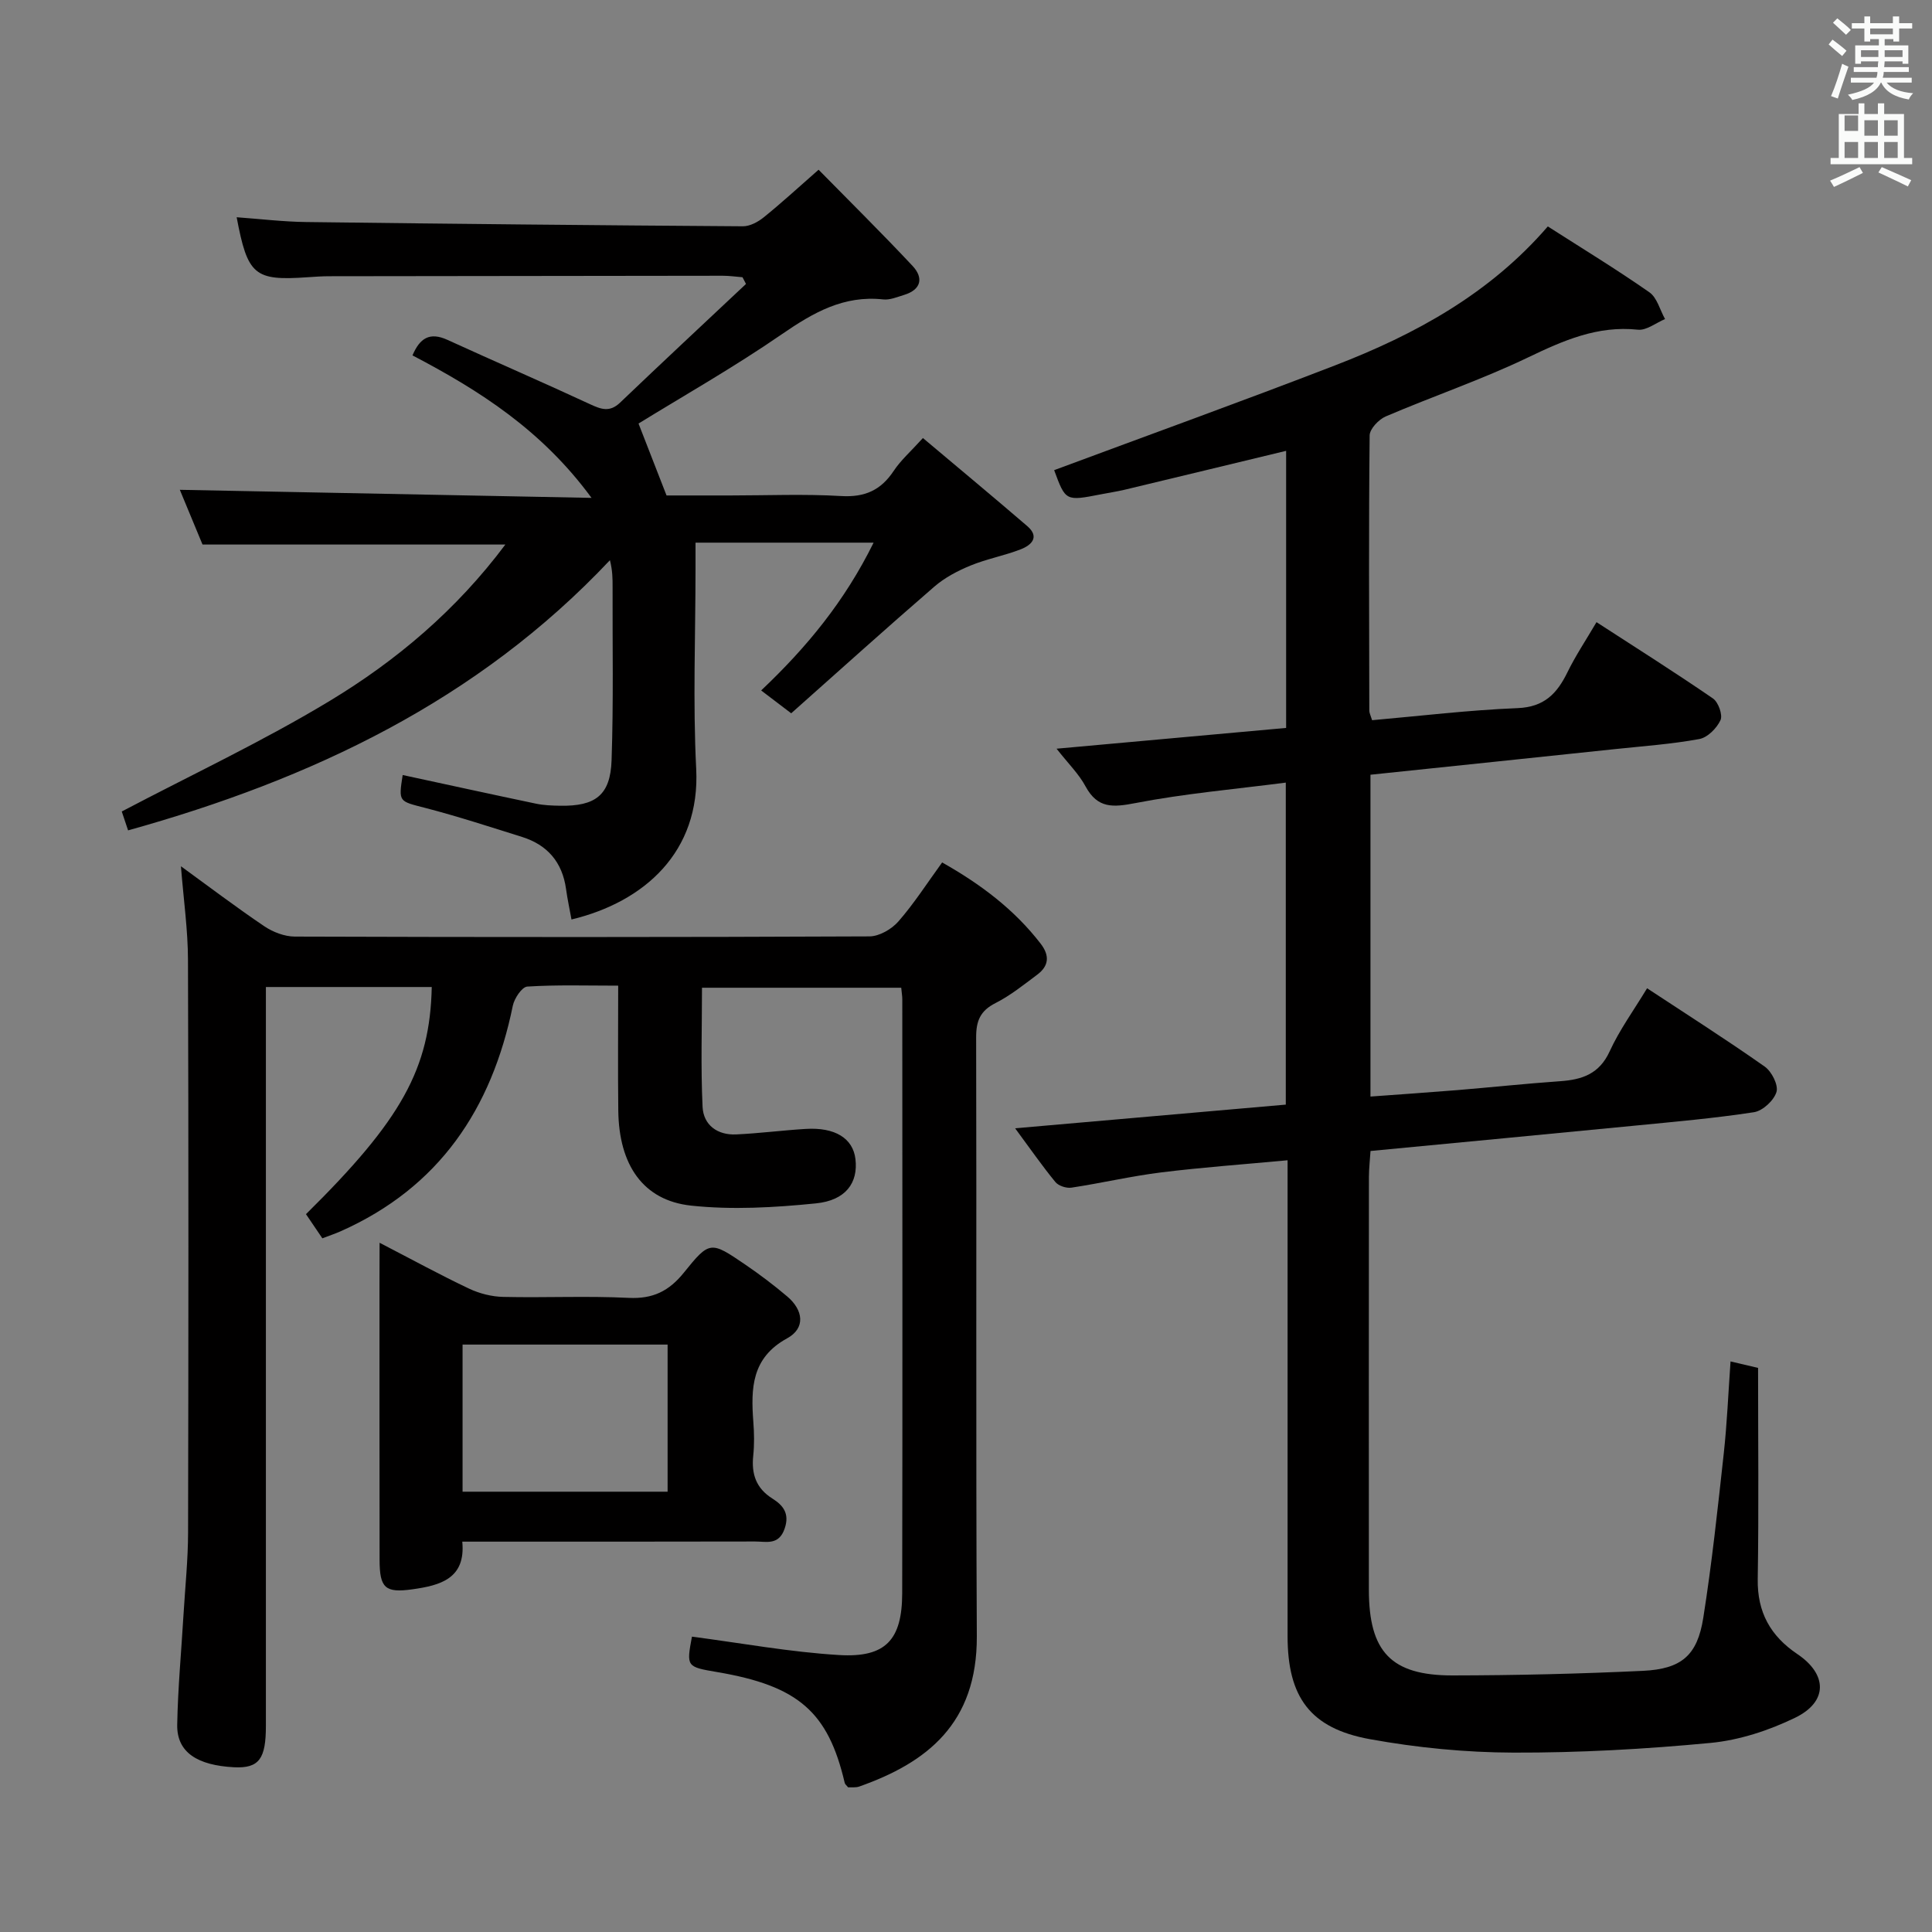 <svg enable-background="new 0 0 400 400" viewBox="0 0 400 400" xmlns="http://www.w3.org/2000/svg"><rect x="0" y="0" width="400" height="400" fill="#808080" stroke="none"/><path d="m378.6 9.2.8-1c.9.7 1.9 1.4 2.9 2.3l-.9 1.1c-1.1-.9-2-1.7-2.8-2.4zm.5 10.7c.9-2.1 1.6-4.3 2.3-6.7.4.2.8.4 1.3.6-.7 2.1-1.5 4.3-2.2 6.6zm.4-15.2.9-.9c1 .8 2 1.6 2.8 2.4l-1 1c-1-.9-1.9-1.8-2.7-2.5zm12.5-1.3h1.2v1.4h2.7v1.1h-2.7v2.7h-1.2v-.5h-1.8v1.3h4.9v3.8h-1.2v-.5h-3.7c0 .4-.1.9-.1 1.2h5.1v1h-5.2c0 .5-.1.9-.2 1.2h6v1h-5.2c1.1 1.3 2.9 2 5.5 2.2-.4.4-.7.8-.9 1.3-2.9-.5-4.8-1.6-5.7-3.5h-.1c-.8 1.7-2.7 2.9-5.9 3.6-.2-.4-.6-.8-.9-1.1 2.8-.6 4.6-1.4 5.4-2.5h-4.8v-1h5.3c.1-.3.2-.7.2-1.2h-4.9v-1h5c0-.4 0-.8.1-1.2h-3.6v.5h-1.2v-3.8h4.9v-1.3h-1.8v.5h-1.2v-2.7h-2.6v-1.1h2.6v-1.4h1.2v1.4h4.7v-1.4zm-6.7 8.4h3.6c0-.4 0-.9 0-1.4h-3.6zm1.9-4.7h4.7v-1.2h-4.7zm6.7 3.3h-3.7v1.4h3.7z" fill="#fafbfa"/><path d="m384.7 21.4h1.3v2.2h2.8v-2.2h1.3v2.2h4.1v9.1h1.7v1.3h-16.9v-1.3h1.7v-9.1h4.1v-2.2zm.3 13.2.7 1.2c-1.8.9-3.8 1.9-6 2.9-.2-.4-.5-.8-.8-1.3 2.4-1 4.4-2 6.1-2.8zm-3.1-7.5h2.8v-3.2h-2.8v4.2zm0 5.6h2.8v-3.3h-2.8zm4.1-4.6h2.8v-3.2h-2.8zm0 4.6h2.8v-3.3h-2.8zm3.6 1.9c2.1.9 4.1 1.8 6.1 2.7l-.7 1.3c-2.2-1.1-4.2-2-6.1-2.9zm3.3-9.7h-2.8v3.2h2.8zm-2.8 7.8h2.8v-3.3h-2.8z" fill="#fafbfa"/><g fill="#010000"><path d="m218.75 155.01c16.58-1.5 31.92-2.89 47.53-4.3 0-19.32 0-38.23 0-57.37-11.32 2.73-22.39 5.41-33.46 8.06-1.61.38-3.25.62-4.87.94-7.33 1.43-7.33 1.43-9.7-5 19.39-7.21 38.84-14.23 58.13-21.68 16.6-6.4 32.03-14.82 44.08-28.78 7.14 4.57 14.23 8.89 21.02 13.63 1.6 1.11 2.19 3.66 3.25 5.55-1.88.78-3.84 2.39-5.62 2.2-8.38-.89-15.44 2.24-22.76 5.75-9.56 4.59-19.67 8.02-29.43 12.2-1.46.62-3.33 2.58-3.35 3.94-.2 18.99-.11 37.99-.07 56.99 0 .47.26.94.58 1.97 9.99-.88 20.04-2.1 30.11-2.5 5.52-.22 8.17-3 10.33-7.42 1.67-3.42 3.81-6.62 6.02-10.38 8.13 5.27 16.22 10.38 24.11 15.8 1.11.76 2.06 3.41 1.56 4.49-.77 1.67-2.68 3.6-4.39 3.91-5.71 1.05-11.53 1.46-17.31 2.07-16.83 1.78-33.66 3.53-50.77 5.32v66.63c6.12-.45 12.03-.85 17.93-1.33 7.12-.59 14.23-1.35 21.36-1.85 4.54-.32 8.09-1.5 10.23-6.17 2.05-4.48 5.01-8.53 7.75-13.07 8.4 5.53 16.51 10.69 24.36 16.22 1.44 1.01 2.86 3.82 2.43 5.25-.53 1.76-2.85 3.91-4.66 4.19-8.2 1.26-16.48 1.98-24.74 2.79-18.02 1.76-36.05 3.46-54.65 5.24-.12 1.87-.32 3.61-.33 5.36-.02 28.5-.03 56.99-.01 85.49.01 12.83 4.6 17.74 17.32 17.73 13.14-.02 26.29-.33 39.42-.95 7.98-.38 11.26-3.19 12.49-10.94 1.79-11.31 3-22.72 4.25-34.1.67-6.1.92-12.25 1.4-19.02 1.9.45 3.68.87 5.7 1.34 0 14.75.16 29.24-.07 43.72-.11 6.87 2.64 11.78 8.19 15.52 6.27 4.21 6.36 9.89-.45 13.19-5.42 2.63-11.53 4.64-17.49 5.21-13.55 1.29-27.21 2.05-40.82 2.01-9.92-.03-19.95-1.01-29.71-2.78-12.41-2.24-17.06-8.75-17.06-21.34 0-30.66 0-61.33 0-91.99 0-1.97 0-3.93 0-6.53-9.1.85-17.65 1.46-26.14 2.51-6.23.77-12.38 2.22-18.6 3.16-1.06.16-2.69-.37-3.34-1.17-2.72-3.31-5.17-6.85-8.33-11.12 19.16-1.68 37.43-3.27 56.04-4.9 0-22.12 0-44.02 0-66.67-10.59 1.37-20.97 2.27-31.14 4.24-4.62.89-7.8 1.16-10.3-3.42-1.38-2.59-3.56-4.71-6.02-7.84z"/><path d="m37.46 179.35c5.95 4.32 11.49 8.53 17.26 12.42 1.79 1.21 4.19 2.13 6.32 2.14 39.66.13 79.31.14 118.97-.04 2.04-.01 4.59-1.49 5.99-3.09 3.25-3.72 5.95-7.94 9.06-12.22 7.99 4.51 14.93 9.73 20.4 16.82 1.91 2.48 1.7 4.62-.72 6.42-2.79 2.09-5.56 4.32-8.64 5.88-3.15 1.59-4.01 3.69-4 7.09.11 41.32-.07 82.64.14 123.97.09 18.11-10.32 26.19-24.33 31.14-.74.26-1.61.13-2.32.17-.32-.41-.64-.63-.7-.92-3.43-14.7-9.61-20.09-26.38-22.94-6.4-1.09-6.41-1.11-5.25-7.34 10.2 1.33 20.31 3.2 30.5 3.81 9.61.57 13.01-3.15 13.03-12.79.08-40.99.03-81.98.02-122.97 0-.66-.12-1.31-.22-2.4-13.57 0-27.11 0-41.25 0 0 8.15-.27 16.42.12 24.66.18 3.77 3.08 5.89 6.95 5.71 4.81-.22 9.6-.85 14.41-1.14 6.08-.37 9.78 1.95 10.29 6.24.58 4.88-1.96 8.56-8.21 9.18-8.55.86-17.32 1.37-25.82.46-9.94-1.07-14.94-8.42-15.07-19.67-.1-8.45-.02-16.91-.02-25.87-6.6 0-12.73-.2-18.82.19-1.11.07-2.69 2.45-3 3.97-4.36 21.36-15.25 37.64-35.66 46.7-1.18.52-2.41.93-3.77 1.45-1.24-1.84-2.33-3.44-3.39-5 19.79-19.53 25.67-30.11 26.04-47.03-11.25 0-22.49 0-34.34 0v5.99 146.96c0 6.77-1.34 8.87-6.64 8.59-7.4-.4-11.83-2.98-11.72-8.82.14-7.64.86-15.26 1.31-22.89.34-5.64.93-11.27.94-16.91.08-39.49.11-78.98-.02-118.47-.01-6.24-.91-12.49-1.46-19.45z"/><path d="m180.87 112.35c-12.81 0-24.44 0-36.87 0v5.34c0 13.83-.56 27.69.14 41.49.87 17.2-10.73 27.56-25.82 31.19-.38-2.11-.84-4.21-1.13-6.33-.77-5.52-3.84-9.11-9.1-10.76-6.64-2.08-13.27-4.25-20.01-6-5.52-1.43-5.59-1.17-4.71-6.82 9.19 1.98 18.39 4 27.6 5.93 1.62.34 3.31.4 4.97.43 7.34.13 10.43-2.18 10.68-9.39.41-11.98.17-23.99.21-35.99 0-1.63 0-3.26-.55-5.46-27.42 29.12-61.81 45.36-99.76 55.94-.52-1.56-1.02-3.03-1.31-3.91 14.56-7.66 29.27-14.56 43.1-22.92 13.81-8.35 26.18-18.79 36.32-32.35-20.99 0-41.48 0-62.7 0-1.5-3.61-3.25-7.84-4.7-11.33 27.94.55 55.91 1.1 85.24 1.67-10.29-14.02-23.16-22.22-37.07-29.5 1.51-3.55 3.54-4.91 7.25-3.21 9.82 4.49 19.73 8.77 29.52 13.32 2.31 1.07 4.07 1.71 6.21-.33 8.63-8.25 17.37-16.39 26.07-24.57-.24-.46-.48-.93-.72-1.39-1.37-.11-2.73-.31-4.1-.31-27.16.02-54.32.06-81.48.1-1.5 0-2.99.11-4.49.21-10.98.77-12.4-.4-14.66-12.42 4.85.35 9.62.93 14.39.99 30.14.38 60.27.68 90.41.88 1.46.01 3.15-.9 4.34-1.87 3.61-2.91 7.03-6.06 11.34-9.84 6.56 6.68 13.14 13.17 19.46 19.92 2.3 2.46 1.81 4.91-1.76 6-1.42.43-2.94 1.09-4.34.93-8.17-.89-14.48 2.74-20.97 7.21-9.94 6.85-20.49 12.83-29.67 18.49 1.84 4.71 3.59 9.22 5.8 14.89h13.16c7.67 0 15.35-.33 22.99.12 4.9.29 8.23-1.2 10.89-5.22 1.45-2.19 3.51-3.99 6.04-6.79 7.23 6.09 14.47 12.1 21.6 18.23 2.65 2.28.84 3.96-1.35 4.81-3.39 1.32-7.04 1.98-10.39 3.36-2.66 1.09-5.34 2.5-7.49 4.36-9.93 8.58-19.68 17.38-29.64 26.23-2.46-1.87-4.25-3.23-6.22-4.73 9.44-8.94 17.28-18.44 23.28-30.6z"/><path d="m78.59 257.3c6.78 3.51 12.57 6.68 18.53 9.5 2.16 1.02 4.69 1.66 7.07 1.71 8.65.2 17.33-.23 25.97.2 5.02.25 8.36-1.41 11.44-5.24 5.33-6.62 5.55-6.52 12.67-1.67 3.02 2.06 5.95 4.27 8.73 6.63 3.3 2.8 3.84 6.54-.04 8.66-7.38 4.04-7.51 10.36-6.99 17.3.18 2.32.22 4.68-.02 6.99-.4 3.81.58 6.75 3.98 8.89 2.17 1.37 3.61 3.06 2.52 6.22-1.21 3.52-3.81 2.65-6.13 2.66-19.97.05-39.95.03-60.61.03.75 7.7-4.63 9.07-10.33 9.87-5.64.79-6.78-.27-6.79-6.07-.04-19.15-.01-38.3-.02-57.44.02-2.43.02-4.85.02-8.24zm59.63 51.54c0-10.47 0-20.36 0-30.46-14.27 0-28.18 0-42.45 0v30.46z"/></g></svg>